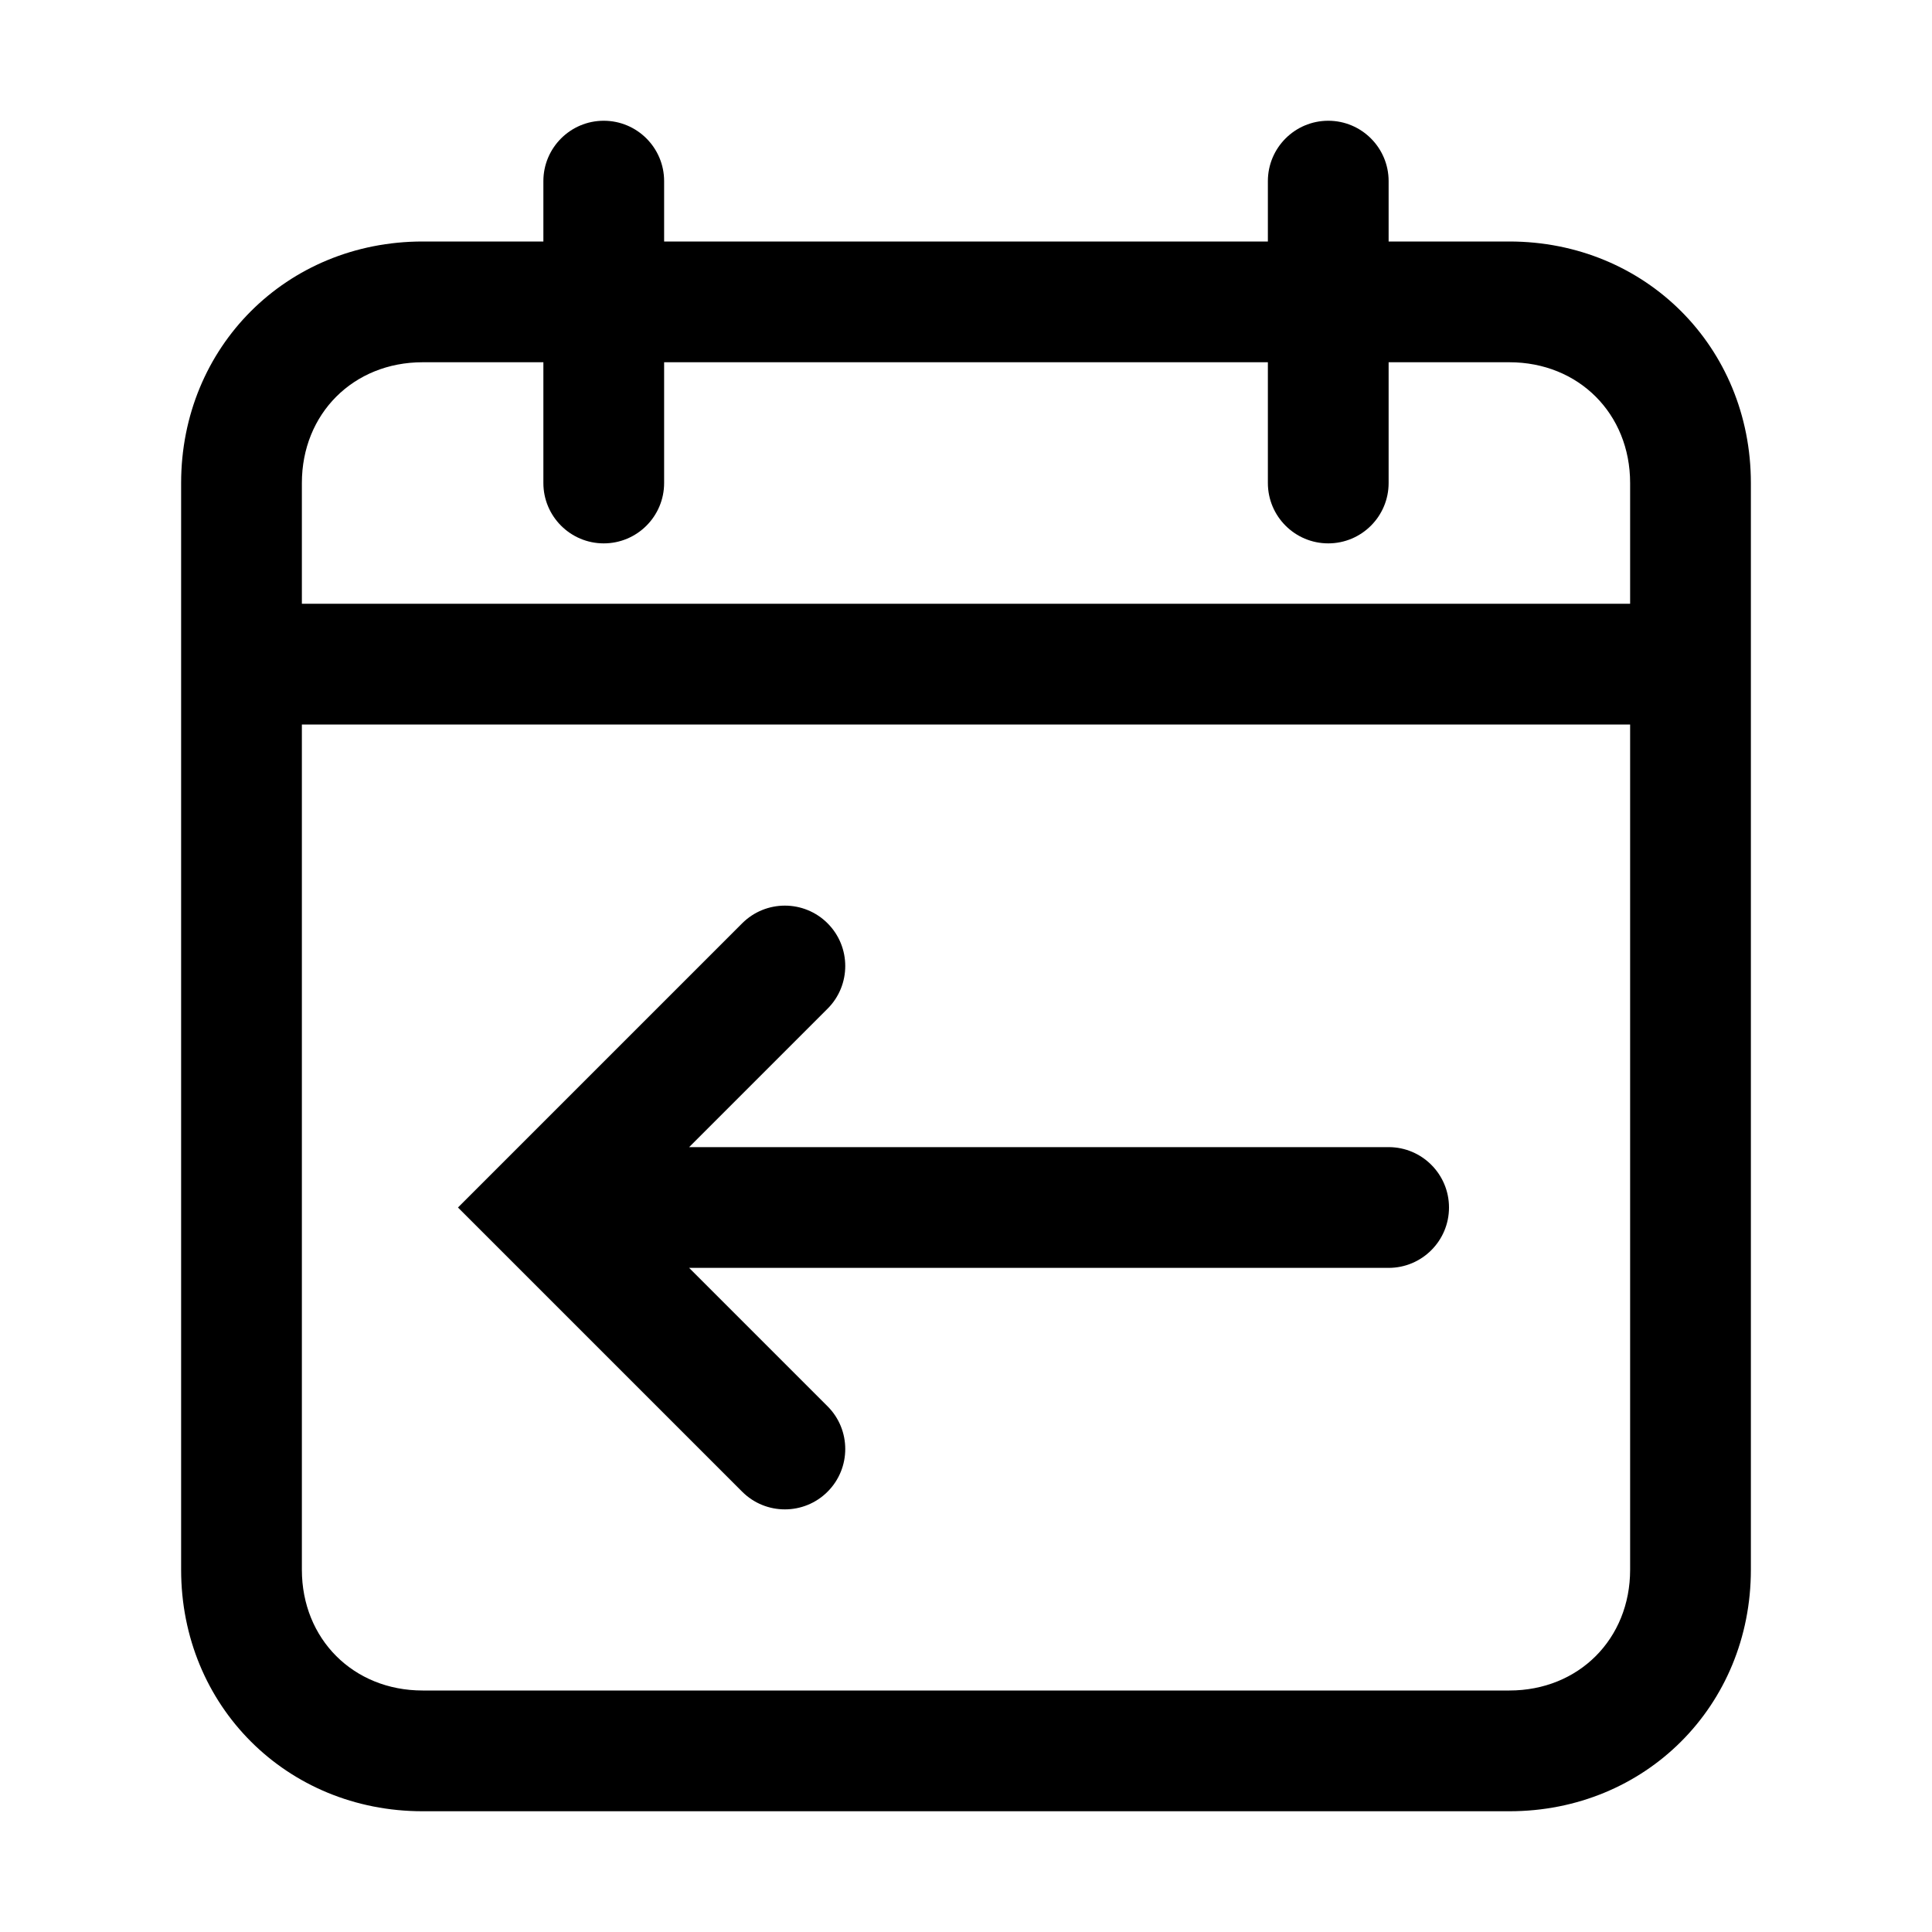 <!-- Generated by IcoMoon.io -->
<svg version="1.1" xmlns="http://www.w3.org/2000/svg" width="20" height="20" viewBox="0 0 20 20">
<title>calendar-to</title>
<path d="M8.567 9.558c0.244 0.244 0.244 0.64 0 0.884l-1.433 1.433h7.241c0.345 0 0.625 0.28 0.625 0.625s-0.28 0.625-0.625 0.625h-7.241l1.433 1.433c0.244 0.244 0.244 0.64 0 0.884s-0.64 0.244-0.884 0l-2.942-2.942 2.942-2.942c0.244-0.244 0.64-0.244 0.884 0z"></path>
<path d="M6.875 1.875v0.625h6.25v-0.625c0-0.345 0.28-0.625 0.625-0.625s0.625 0.28 0.625 0.625v0.625h1.25c1.408 0 2.5 1.092 2.5 2.5v11.25c0 1.408-1.092 2.5-2.5 2.5h-11.25c-1.408 0-2.5-1.092-2.5-2.5v-11.25c0-1.408 1.092-2.5 2.5-2.5h1.25v-0.625c0-0.345 0.28-0.625 0.625-0.625s0.625 0.28 0.625 0.625zM5.625 3.75h-1.25c-0.717 0-1.25 0.533-1.25 1.25v1.25h13.75v-1.25c0-0.717-0.533-1.25-1.25-1.25h-1.25v1.25c0 0.345-0.28 0.625-0.625 0.625s-0.625-0.28-0.625-0.625v-1.25h-6.25v1.25c0 0.345-0.28 0.625-0.625 0.625s-0.625-0.28-0.625-0.625v-1.25zM3.125 7.5v8.75c0 0.717 0.533 1.25 1.25 1.25h11.25c0.717 0 1.25-0.533 1.25-1.25v-8.75h-13.75z"></path>
</svg>
